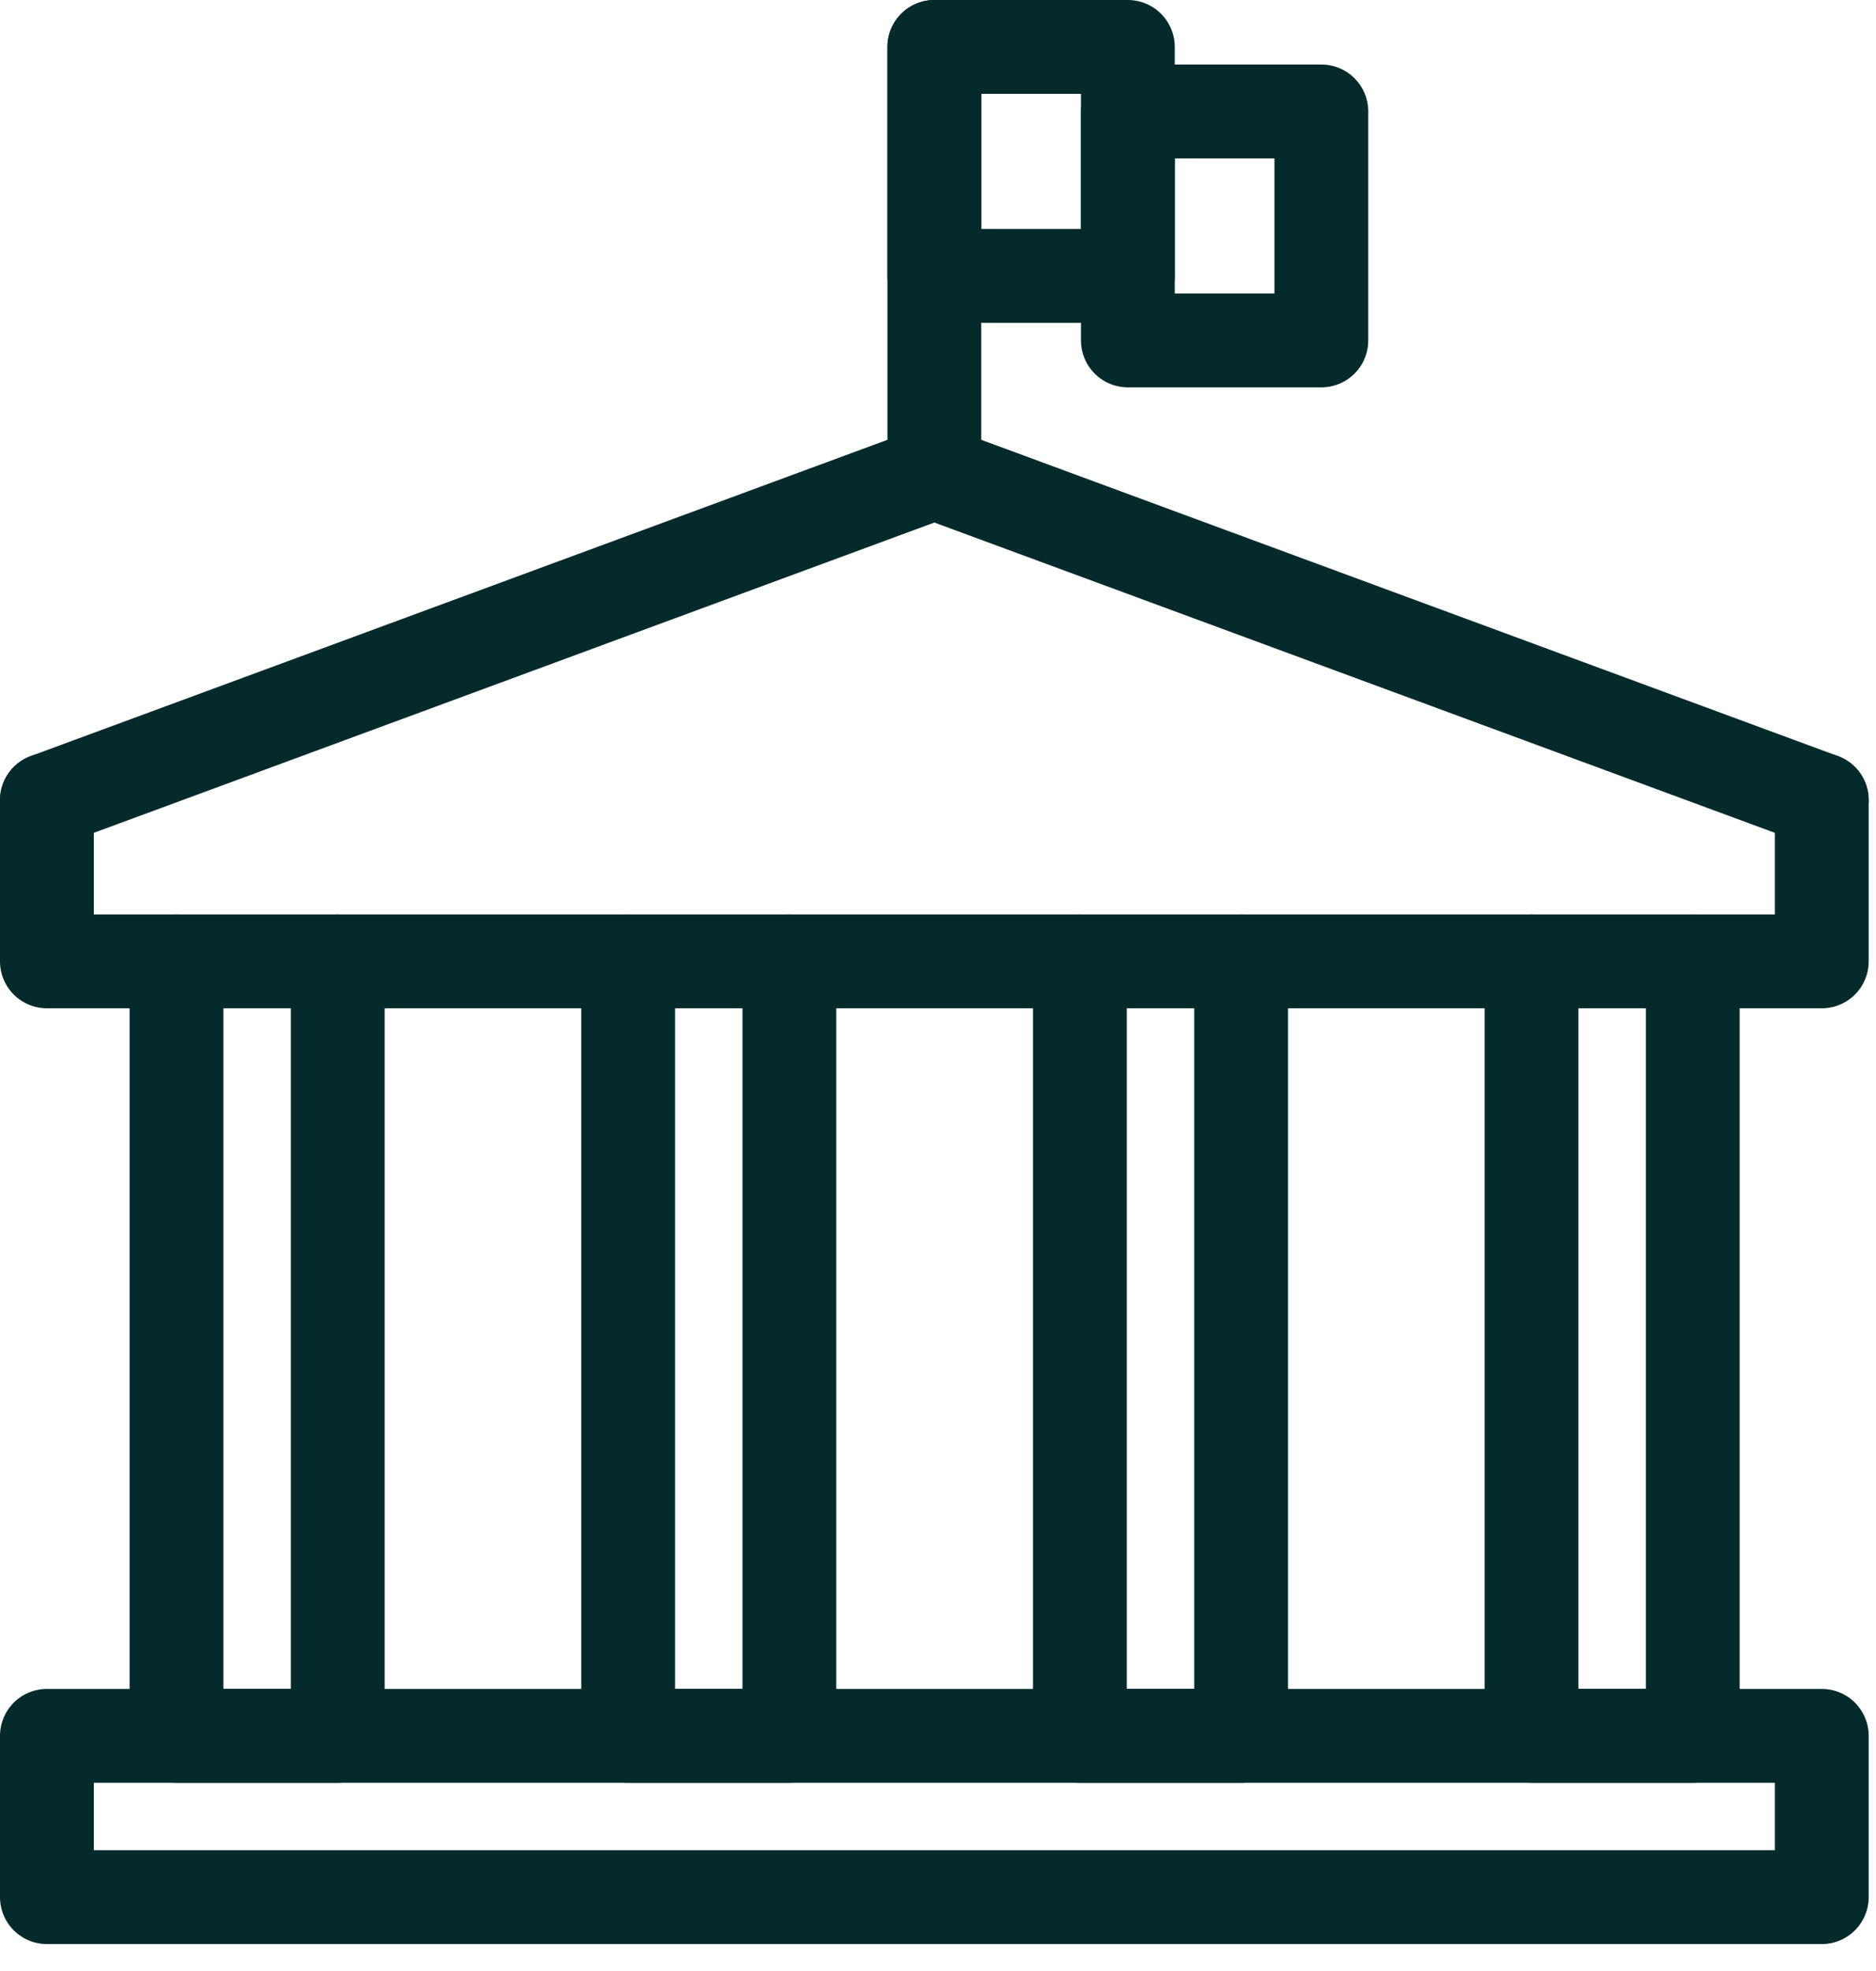 <svg width="40" height="42" viewBox="0 0 40 42" fill="none" xmlns="http://www.w3.org/2000/svg">
<path d="M3.763 20.486V36.989H7.201V20.486" stroke="#042A2B" stroke-width="2" stroke-miterlimit="10" stroke-linecap="round" stroke-linejoin="round"/>
<path d="M13.393 20.486V36.989H16.831V20.486" stroke="#042A2B" stroke-width="2" stroke-miterlimit="10" stroke-linecap="round" stroke-linejoin="round"/>
<path d="M23.025 20.486V36.989H26.463V20.486" stroke="#042A2B" stroke-width="2" stroke-miterlimit="10" stroke-linecap="round" stroke-linejoin="round"/>
<path d="M32.655 20.486V36.989H36.093V20.486" stroke="#042A2B" stroke-width="2" stroke-miterlimit="10" stroke-linecap="round" stroke-linejoin="round"/>
<path d="M38.844 36.989H1V40.426H38.844V36.989Z" stroke="#042A2B" stroke-width="2" stroke-miterlimit="10" stroke-linecap="round" stroke-linejoin="round"/>
<path d="M38.844 17.05V20.486H1V17.05" stroke="#042A2B" stroke-width="2" stroke-miterlimit="10" stroke-linecap="round" stroke-linejoin="round"/>
<path d="M1 17.05L19.922 10.069L38.844 17.05" stroke="#042A2B" stroke-width="2" stroke-miterlimit="10" stroke-linecap="round" stroke-linejoin="round"/>
<path d="M19.922 10.069V1" stroke="#042A2B" stroke-width="2" stroke-miterlimit="10" stroke-linecap="round" stroke-linejoin="round"/>
<path d="M24.048 1H19.922V5.879H24.048V1Z" stroke="#042A2B" stroke-width="2" stroke-miterlimit="10" stroke-linecap="round" stroke-linejoin="round"/>
<path d="M28.174 2.375H24.048V7.254H28.174V2.375Z" stroke="#042A2B" stroke-width="2" stroke-miterlimit="10" stroke-linecap="round" stroke-linejoin="round"/>
</svg>
